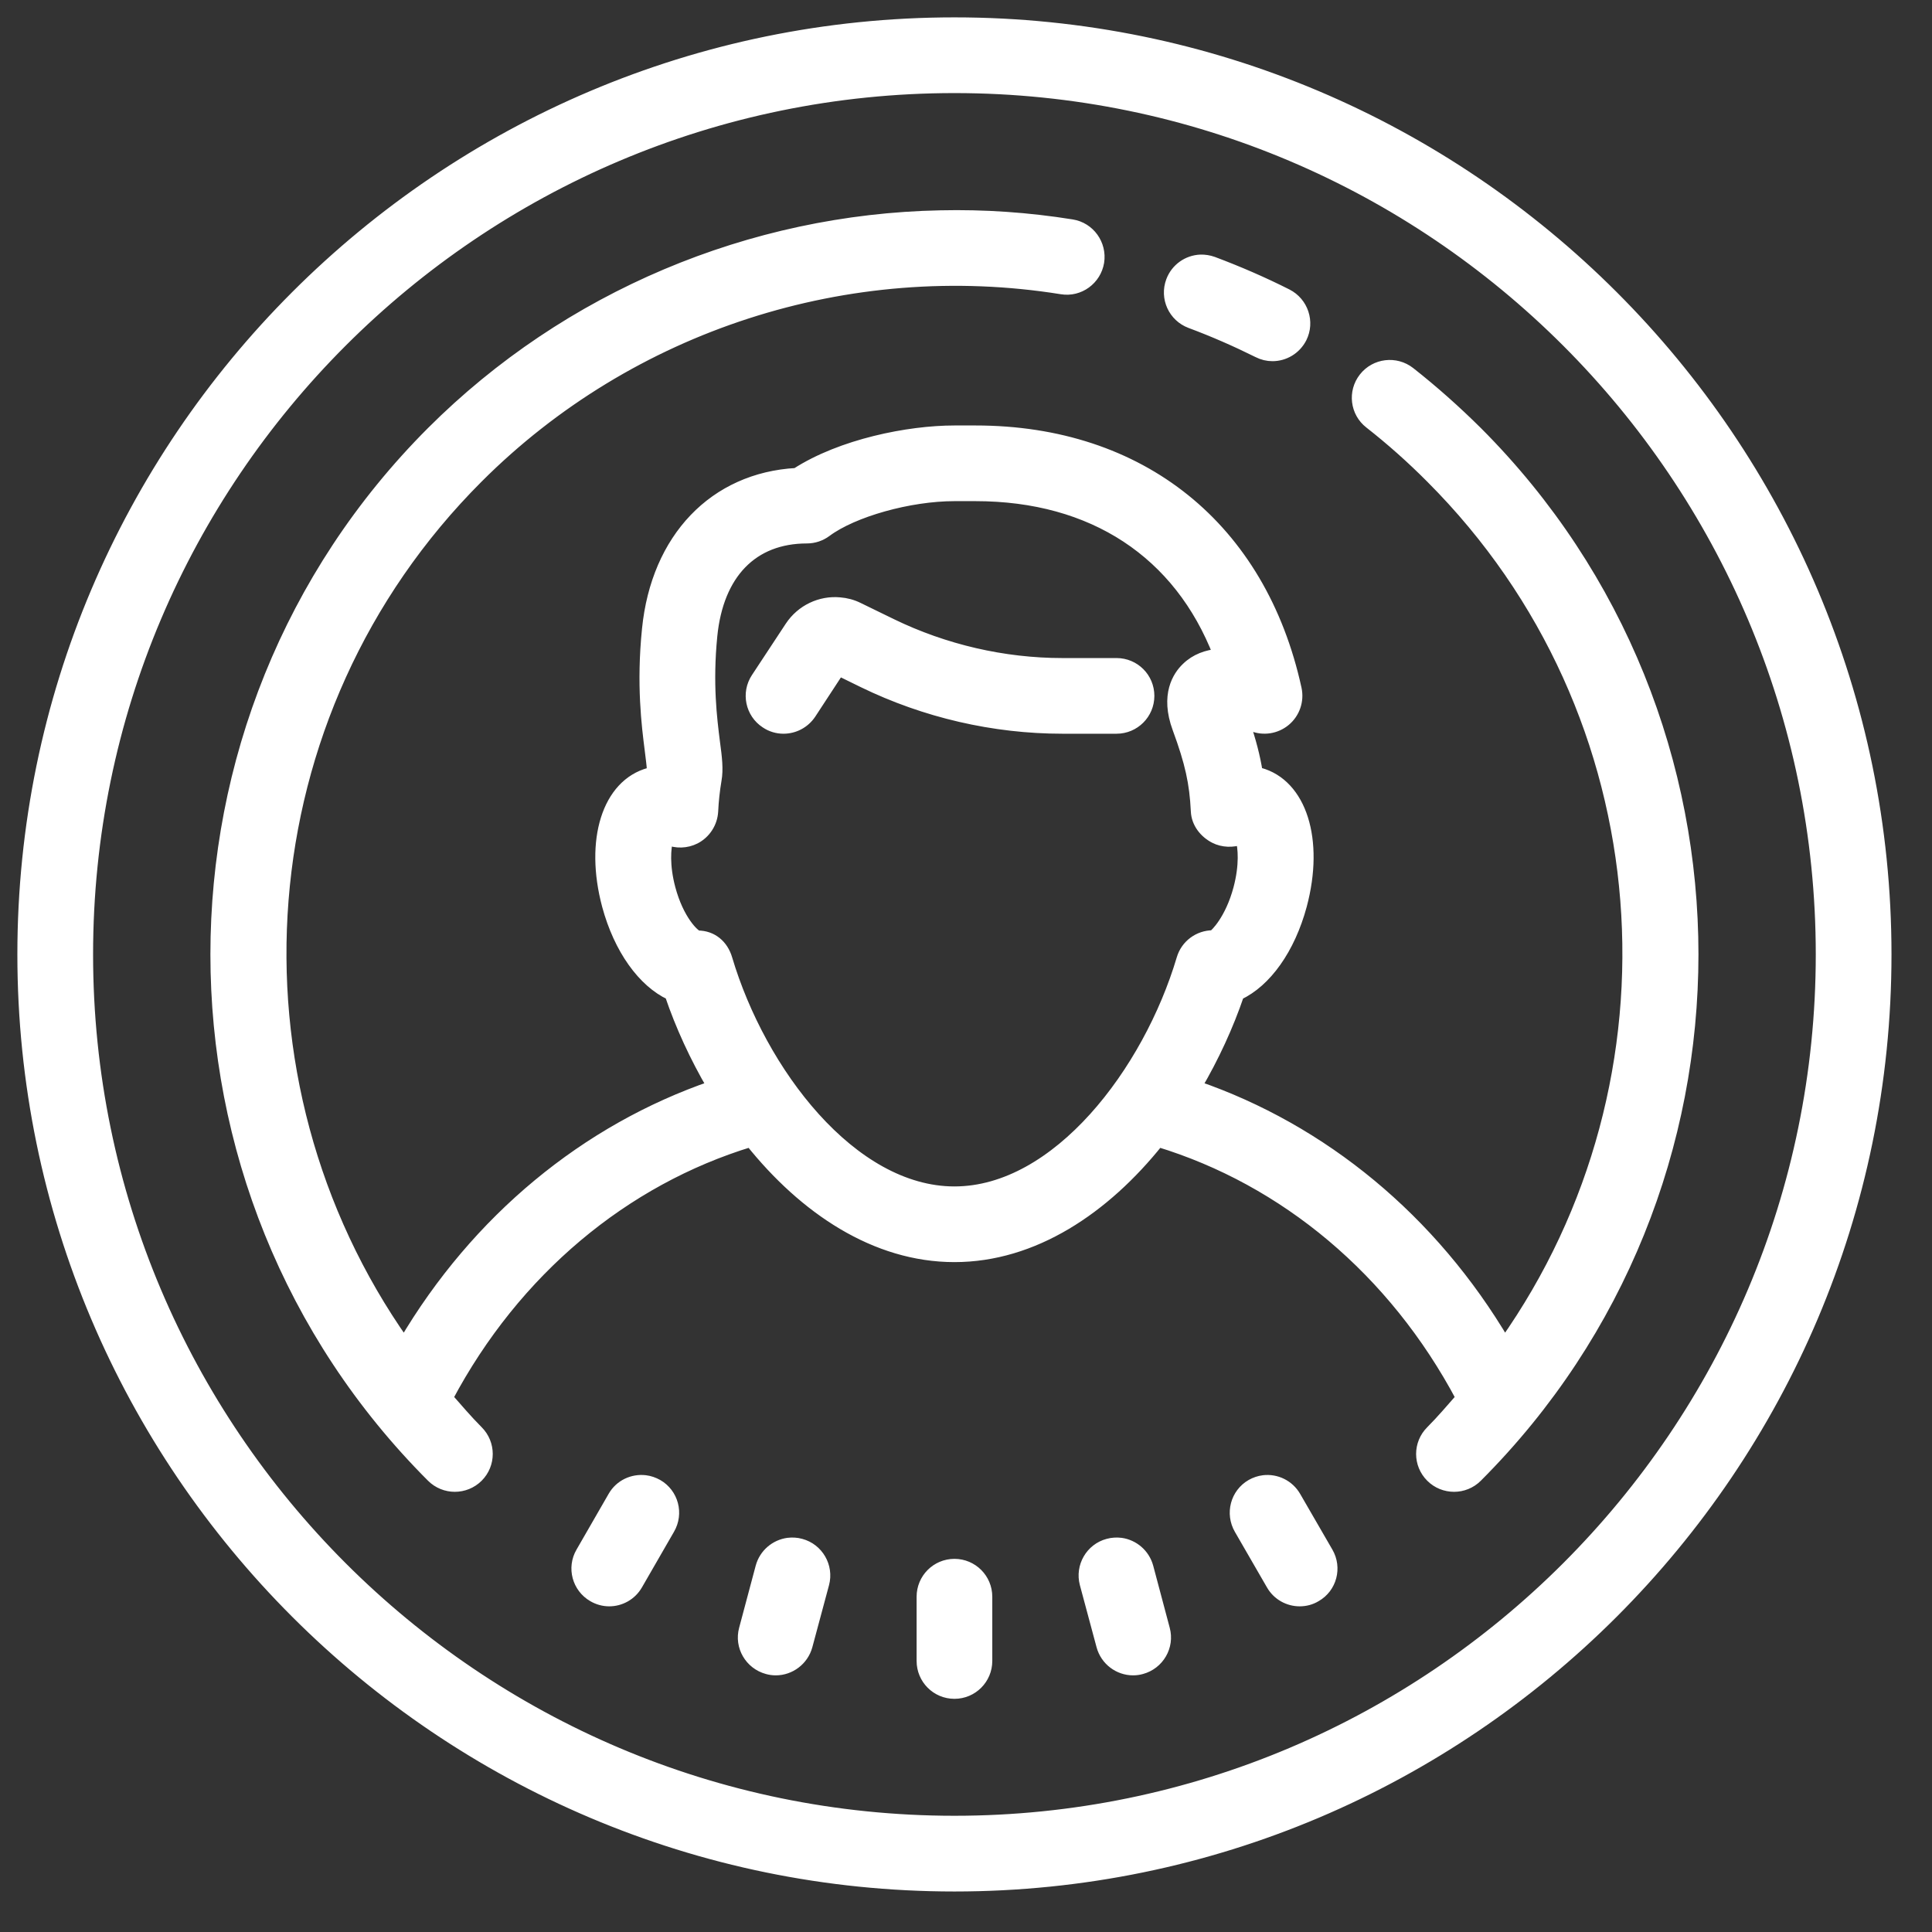 <svg width="47" height="47" viewBox="0 0 47 47" fill="none" xmlns="http://www.w3.org/2000/svg">
<rect x="0" y="0" width="47" height="47" fill="#333333" stroke="none"/>
<mask id="path-1-outside-1" maskUnits="userSpaceOnUse" x="-0.438" y="-0.438" width="47" height="47" fill="black">
<rect fill="white" x="-0.438" y="-0.438" width="47" height="47"/>
<path d="M23.219 0.562C10.728 0.562 0.562 10.725 0.562 23.219C0.562 35.713 10.728 45.875 23.219 45.875C35.71 45.875 45.875 35.713 45.875 23.219C45.875 10.725 35.71 0.562 23.219 0.562ZM23.219 2.125C34.849 2.125 44.312 11.588 44.312 23.219C44.312 34.849 34.849 44.312 23.219 44.312C11.588 44.312 2.125 34.849 2.125 23.219C2.125 11.588 11.588 2.125 23.219 2.125ZM22.877 5.256C18.275 5.348 13.813 7.212 10.511 10.511C3.507 17.518 3.507 28.916 10.511 35.923C10.664 36.076 10.865 36.152 11.064 36.152C11.265 36.152 11.466 36.076 11.619 35.923C11.924 35.618 11.924 35.124 11.619 34.819C11.357 34.556 11.122 34.278 10.88 34.004C12.525 30.906 15.18 28.7 18.26 27.763C19.569 29.402 21.296 30.564 23.219 30.564C25.141 30.564 26.869 29.402 28.178 27.763C31.257 28.7 33.912 30.906 35.557 34.004C35.316 34.278 35.081 34.556 34.819 34.819C34.513 35.124 34.513 35.618 34.819 35.923C34.971 36.076 35.172 36.152 35.374 36.152C35.572 36.152 35.774 36.076 35.926 35.923C42.93 28.919 42.93 17.518 35.926 10.511C35.41 9.999 34.861 9.51 34.291 9.062C33.949 8.796 33.457 8.857 33.192 9.196C32.926 9.535 32.984 10.026 33.326 10.291C33.848 10.7 34.349 11.146 34.819 11.619C40.544 17.344 41.13 26.274 36.607 32.676C34.834 29.667 32.17 27.485 29.099 26.429C29.518 25.715 29.869 24.955 30.128 24.192C30.793 23.881 31.367 23.087 31.654 22.023C32.078 20.436 31.651 19.084 30.638 18.812C30.619 18.809 30.601 18.806 30.58 18.8C30.519 18.412 30.418 18.025 30.265 17.579C30.335 17.597 30.403 17.622 30.461 17.649C30.732 17.762 31.04 17.713 31.263 17.527C31.486 17.341 31.587 17.045 31.526 16.761C30.668 12.834 27.754 10.49 23.731 10.49H23.219C22.102 10.49 20.469 10.816 19.373 11.524C17.384 11.634 15.977 13.096 15.757 15.309C15.62 16.654 15.748 17.652 15.824 18.25C15.846 18.43 15.876 18.656 15.873 18.702C15.867 18.736 15.864 18.769 15.858 18.8C15.836 18.806 15.818 18.809 15.8 18.815C14.787 19.087 14.36 20.439 14.784 22.026C15.071 23.087 15.647 23.881 16.31 24.192C16.569 24.955 16.92 25.715 17.338 26.429C14.265 27.485 11.604 29.667 9.831 32.676C5.308 26.274 5.891 17.344 11.616 11.619C15.324 7.908 20.64 6.187 25.828 7.02C26.252 7.09 26.652 6.797 26.722 6.373C26.789 5.946 26.499 5.543 26.075 5.476C25.01 5.305 23.939 5.232 22.877 5.256ZM29.203 6.333C28.898 6.346 28.617 6.538 28.504 6.84C28.352 7.246 28.556 7.694 28.962 7.847C29.521 8.055 30.07 8.296 30.604 8.561C30.717 8.619 30.836 8.647 30.955 8.647C31.239 8.647 31.513 8.491 31.654 8.216C31.846 7.832 31.69 7.362 31.306 7.167C30.726 6.874 30.119 6.611 29.508 6.382C29.408 6.346 29.304 6.33 29.203 6.333ZM23.219 12.052H23.731C26.591 12.052 28.694 13.447 29.652 15.922C29.365 15.946 29.09 16.041 28.874 16.252C28.666 16.45 28.361 16.908 28.66 17.716C28.968 18.553 29.075 19.041 29.109 19.734C29.121 20.014 29.307 20.252 29.554 20.378C29.75 20.478 29.991 20.484 30.198 20.408C30.256 20.619 30.296 21.043 30.143 21.62C29.939 22.383 29.57 22.74 29.512 22.77H29.508C29.164 22.77 28.858 22.996 28.761 23.329C27.943 26.078 25.724 29.002 23.219 29.002C20.713 29.002 18.495 26.078 17.677 23.329C17.579 22.996 17.32 22.776 16.972 22.776C16.868 22.74 16.499 22.383 16.294 21.62C16.142 21.049 16.181 20.628 16.239 20.414C16.45 20.506 16.697 20.5 16.908 20.393C17.155 20.265 17.317 20.014 17.332 19.734C17.344 19.477 17.372 19.224 17.414 18.974C17.46 18.714 17.427 18.437 17.375 18.052C17.304 17.485 17.195 16.633 17.311 15.464C17.463 13.951 18.302 13.081 19.63 13.081C19.798 13.081 19.962 13.026 20.097 12.925C20.753 12.437 22.123 12.052 23.219 12.052ZM20.426 14.671C19.966 14.628 19.502 14.842 19.233 15.248L18.409 16.499C18.171 16.859 18.272 17.344 18.632 17.579C18.763 17.668 18.913 17.71 19.059 17.71C19.316 17.71 19.563 17.585 19.715 17.359L20.408 16.3L21 16.59C22.505 17.323 24.177 17.71 25.846 17.71H27.162C27.595 17.71 27.943 17.359 27.943 16.929C27.943 16.496 27.595 16.148 27.162 16.148H25.846C24.415 16.148 22.975 15.815 21.684 15.187L20.881 14.796C20.735 14.723 20.582 14.683 20.426 14.671ZM15.699 36.027C15.394 35.99 15.086 36.131 14.927 36.411L14.146 37.767C13.929 38.139 14.057 38.615 14.43 38.831C14.552 38.902 14.686 38.938 14.82 38.938C15.089 38.938 15.351 38.798 15.495 38.548L16.276 37.193C16.493 36.82 16.368 36.341 15.992 36.125C15.898 36.073 15.8 36.039 15.699 36.027ZM30.738 36.027C30.638 36.039 30.537 36.073 30.445 36.125C30.07 36.341 29.945 36.82 30.162 37.196L30.943 38.548C31.086 38.798 31.349 38.938 31.617 38.938C31.752 38.938 31.886 38.905 32.008 38.831C32.383 38.618 32.508 38.139 32.292 37.767L31.51 36.415C31.349 36.134 31.04 35.99 30.738 36.027ZM19.169 37.55C18.867 37.593 18.605 37.809 18.519 38.123L18.116 39.634C18.003 40.049 18.253 40.476 18.669 40.589C18.736 40.608 18.803 40.617 18.873 40.617C19.215 40.617 19.532 40.385 19.627 40.037L20.033 38.526C20.143 38.111 19.895 37.681 19.48 37.571C19.377 37.541 19.27 37.538 19.169 37.55ZM27.271 37.55C27.171 37.538 27.064 37.541 26.957 37.571C26.542 37.681 26.295 38.111 26.405 38.526L26.811 40.037C26.905 40.385 27.22 40.617 27.564 40.617C27.635 40.617 27.702 40.608 27.769 40.589C28.184 40.476 28.434 40.049 28.321 39.634L27.919 38.123C27.833 37.809 27.571 37.593 27.271 37.55ZM23.219 38.062C22.785 38.062 22.438 38.413 22.438 38.844V40.406C22.438 40.837 22.785 41.188 23.219 41.188C23.652 41.188 24 40.837 24 40.406V38.844C24 38.413 23.652 38.062 23.219 38.062Z"/>
</mask>
<path d="M23.219 0.562C10.728 0.562 0.562 10.725 0.562 23.219C0.562 35.713 10.728 45.875 23.219 45.875C35.71 45.875 45.875 35.713 45.875 23.219C45.875 10.725 35.71 0.562 23.219 0.562ZM23.219 2.125C34.849 2.125 44.312 11.588 44.312 23.219C44.312 34.849 34.849 44.312 23.219 44.312C11.588 44.312 2.125 34.849 2.125 23.219C2.125 11.588 11.588 2.125 23.219 2.125ZM22.877 5.256C18.275 5.348 13.813 7.212 10.511 10.511C3.507 17.518 3.507 28.916 10.511 35.923C10.664 36.076 10.865 36.152 11.064 36.152C11.265 36.152 11.466 36.076 11.619 35.923C11.924 35.618 11.924 35.124 11.619 34.819C11.357 34.556 11.122 34.278 10.88 34.004C12.525 30.906 15.18 28.7 18.26 27.763C19.569 29.402 21.296 30.564 23.219 30.564C25.141 30.564 26.869 29.402 28.178 27.763C31.257 28.7 33.912 30.906 35.557 34.004C35.316 34.278 35.081 34.556 34.819 34.819C34.513 35.124 34.513 35.618 34.819 35.923C34.971 36.076 35.172 36.152 35.374 36.152C35.572 36.152 35.774 36.076 35.926 35.923C42.93 28.919 42.93 17.518 35.926 10.511C35.41 9.999 34.861 9.51 34.291 9.062C33.949 8.796 33.457 8.857 33.192 9.196C32.926 9.535 32.984 10.026 33.326 10.291C33.848 10.7 34.349 11.146 34.819 11.619C40.544 17.344 41.13 26.274 36.607 32.676C34.834 29.667 32.17 27.485 29.099 26.429C29.518 25.715 29.869 24.955 30.128 24.192C30.793 23.881 31.367 23.087 31.654 22.023C32.078 20.436 31.651 19.084 30.638 18.812C30.619 18.809 30.601 18.806 30.58 18.8C30.519 18.412 30.418 18.025 30.265 17.579C30.335 17.597 30.403 17.622 30.461 17.649C30.732 17.762 31.04 17.713 31.263 17.527C31.486 17.341 31.587 17.045 31.526 16.761C30.668 12.834 27.754 10.49 23.731 10.49H23.219C22.102 10.49 20.469 10.816 19.373 11.524C17.384 11.634 15.977 13.096 15.757 15.309C15.62 16.654 15.748 17.652 15.824 18.25C15.846 18.43 15.876 18.656 15.873 18.702C15.867 18.736 15.864 18.769 15.858 18.8C15.836 18.806 15.818 18.809 15.8 18.815C14.787 19.087 14.36 20.439 14.784 22.026C15.071 23.087 15.647 23.881 16.31 24.192C16.569 24.955 16.92 25.715 17.338 26.429C14.265 27.485 11.604 29.667 9.831 32.676C5.308 26.274 5.891 17.344 11.616 11.619C15.324 7.908 20.64 6.187 25.828 7.02C26.252 7.09 26.652 6.797 26.722 6.373C26.789 5.946 26.499 5.543 26.075 5.476C25.01 5.305 23.939 5.232 22.877 5.256ZM29.203 6.333C28.898 6.346 28.617 6.538 28.504 6.84C28.352 7.246 28.556 7.694 28.962 7.847C29.521 8.055 30.07 8.296 30.604 8.561C30.717 8.619 30.836 8.647 30.955 8.647C31.239 8.647 31.513 8.491 31.654 8.216C31.846 7.832 31.69 7.362 31.306 7.167C30.726 6.874 30.119 6.611 29.508 6.382C29.408 6.346 29.304 6.33 29.203 6.333ZM23.219 12.052H23.731C26.591 12.052 28.694 13.447 29.652 15.922C29.365 15.946 29.09 16.041 28.874 16.252C28.666 16.45 28.361 16.908 28.66 17.716C28.968 18.553 29.075 19.041 29.109 19.734C29.121 20.014 29.307 20.252 29.554 20.378C29.75 20.478 29.991 20.484 30.198 20.408C30.256 20.619 30.296 21.043 30.143 21.62C29.939 22.383 29.57 22.74 29.512 22.77H29.508C29.164 22.77 28.858 22.996 28.761 23.329C27.943 26.078 25.724 29.002 23.219 29.002C20.713 29.002 18.495 26.078 17.677 23.329C17.579 22.996 17.32 22.776 16.972 22.776C16.868 22.74 16.499 22.383 16.294 21.62C16.142 21.049 16.181 20.628 16.239 20.414C16.45 20.506 16.697 20.5 16.908 20.393C17.155 20.265 17.317 20.014 17.332 19.734C17.344 19.477 17.372 19.224 17.414 18.974C17.46 18.714 17.427 18.437 17.375 18.052C17.304 17.485 17.195 16.633 17.311 15.464C17.463 13.951 18.302 13.081 19.63 13.081C19.798 13.081 19.962 13.026 20.097 12.925C20.753 12.437 22.123 12.052 23.219 12.052ZM20.426 14.671C19.966 14.628 19.502 14.842 19.233 15.248L18.409 16.499C18.171 16.859 18.272 17.344 18.632 17.579C18.763 17.668 18.913 17.71 19.059 17.71C19.316 17.71 19.563 17.585 19.715 17.359L20.408 16.3L21 16.59C22.505 17.323 24.177 17.71 25.846 17.71H27.162C27.595 17.71 27.943 17.359 27.943 16.929C27.943 16.496 27.595 16.148 27.162 16.148H25.846C24.415 16.148 22.975 15.815 21.684 15.187L20.881 14.796C20.735 14.723 20.582 14.683 20.426 14.671ZM15.699 36.027C15.394 35.99 15.086 36.131 14.927 36.411L14.146 37.767C13.929 38.139 14.057 38.615 14.43 38.831C14.552 38.902 14.686 38.938 14.82 38.938C15.089 38.938 15.351 38.798 15.495 38.548L16.276 37.193C16.493 36.82 16.368 36.341 15.992 36.125C15.898 36.073 15.8 36.039 15.699 36.027ZM30.738 36.027C30.638 36.039 30.537 36.073 30.445 36.125C30.07 36.341 29.945 36.82 30.162 37.196L30.943 38.548C31.086 38.798 31.349 38.938 31.617 38.938C31.752 38.938 31.886 38.905 32.008 38.831C32.383 38.618 32.508 38.139 32.292 37.767L31.51 36.415C31.349 36.134 31.04 35.99 30.738 36.027ZM19.169 37.55C18.867 37.593 18.605 37.809 18.519 38.123L18.116 39.634C18.003 40.049 18.253 40.476 18.669 40.589C18.736 40.608 18.803 40.617 18.873 40.617C19.215 40.617 19.532 40.385 19.627 40.037L20.033 38.526C20.143 38.111 19.895 37.681 19.48 37.571C19.377 37.541 19.27 37.538 19.169 37.55ZM27.271 37.55C27.171 37.538 27.064 37.541 26.957 37.571C26.542 37.681 26.295 38.111 26.405 38.526L26.811 40.037C26.905 40.385 27.22 40.617 27.564 40.617C27.635 40.617 27.702 40.608 27.769 40.589C28.184 40.476 28.434 40.049 28.321 39.634L27.919 38.123C27.833 37.809 27.571 37.593 27.271 37.55ZM23.219 38.062C22.785 38.062 22.438 38.413 22.438 38.844V40.406C22.438 40.837 22.785 41.188 23.219 41.188C23.652 41.188 24 40.837 24 40.406V38.844C24 38.413 23.652 38.062 23.219 38.062Z" fill="white"/>
<path d="M23.219 0.562C10.728 0.562 0.562 10.725 0.562 23.219C0.562 35.713 10.728 45.875 23.219 45.875C35.71 45.875 45.875 35.713 45.875 23.219C45.875 10.725 35.71 0.562 23.219 0.562ZM23.219 2.125C34.849 2.125 44.312 11.588 44.312 23.219C44.312 34.849 34.849 44.312 23.219 44.312C11.588 44.312 2.125 34.849 2.125 23.219C2.125 11.588 11.588 2.125 23.219 2.125ZM22.877 5.256C18.275 5.348 13.813 7.212 10.511 10.511C3.507 17.518 3.507 28.916 10.511 35.923C10.664 36.076 10.865 36.152 11.064 36.152C11.265 36.152 11.466 36.076 11.619 35.923C11.924 35.618 11.924 35.124 11.619 34.819C11.357 34.556 11.122 34.278 10.88 34.004C12.525 30.906 15.18 28.7 18.26 27.763C19.569 29.402 21.296 30.564 23.219 30.564C25.141 30.564 26.869 29.402 28.178 27.763C31.257 28.7 33.912 30.906 35.557 34.004C35.316 34.278 35.081 34.556 34.819 34.819C34.513 35.124 34.513 35.618 34.819 35.923C34.971 36.076 35.172 36.152 35.374 36.152C35.572 36.152 35.774 36.076 35.926 35.923C42.93 28.919 42.93 17.518 35.926 10.511C35.41 9.999 34.861 9.51 34.291 9.062C33.949 8.796 33.457 8.857 33.192 9.196C32.926 9.535 32.984 10.026 33.326 10.291C33.848 10.7 34.349 11.146 34.819 11.619C40.544 17.344 41.13 26.274 36.607 32.676C34.834 29.667 32.17 27.485 29.099 26.429C29.518 25.715 29.869 24.955 30.128 24.192C30.793 23.881 31.367 23.087 31.654 22.023C32.078 20.436 31.651 19.084 30.638 18.812C30.619 18.809 30.601 18.806 30.58 18.8C30.519 18.412 30.418 18.025 30.265 17.579C30.335 17.597 30.403 17.622 30.461 17.649C30.732 17.762 31.04 17.713 31.263 17.527C31.486 17.341 31.587 17.045 31.526 16.761C30.668 12.834 27.754 10.49 23.731 10.49H23.219C22.102 10.49 20.469 10.816 19.373 11.524C17.384 11.634 15.977 13.096 15.757 15.309C15.62 16.654 15.748 17.652 15.824 18.25C15.846 18.43 15.876 18.656 15.873 18.702C15.867 18.736 15.864 18.769 15.858 18.8C15.836 18.806 15.818 18.809 15.8 18.815C14.787 19.087 14.36 20.439 14.784 22.026C15.071 23.087 15.647 23.881 16.31 24.192C16.569 24.955 16.92 25.715 17.338 26.429C14.265 27.485 11.604 29.667 9.831 32.676C5.308 26.274 5.891 17.344 11.616 11.619C15.324 7.908 20.64 6.187 25.828 7.02C26.252 7.09 26.652 6.797 26.722 6.373C26.789 5.946 26.499 5.543 26.075 5.476C25.01 5.305 23.939 5.232 22.877 5.256ZM29.203 6.333C28.898 6.346 28.617 6.538 28.504 6.84C28.352 7.246 28.556 7.694 28.962 7.847C29.521 8.055 30.07 8.296 30.604 8.561C30.717 8.619 30.836 8.647 30.955 8.647C31.239 8.647 31.513 8.491 31.654 8.216C31.846 7.832 31.69 7.362 31.306 7.167C30.726 6.874 30.119 6.611 29.508 6.382C29.408 6.346 29.304 6.33 29.203 6.333ZM23.219 12.052H23.731C26.591 12.052 28.694 13.447 29.652 15.922C29.365 15.946 29.09 16.041 28.874 16.252C28.666 16.45 28.361 16.908 28.66 17.716C28.968 18.553 29.075 19.041 29.109 19.734C29.121 20.014 29.307 20.252 29.554 20.378C29.75 20.478 29.991 20.484 30.198 20.408C30.256 20.619 30.296 21.043 30.143 21.62C29.939 22.383 29.57 22.74 29.512 22.77H29.508C29.164 22.77 28.858 22.996 28.761 23.329C27.943 26.078 25.724 29.002 23.219 29.002C20.713 29.002 18.495 26.078 17.677 23.329C17.579 22.996 17.32 22.776 16.972 22.776C16.868 22.74 16.499 22.383 16.294 21.62C16.142 21.049 16.181 20.628 16.239 20.414C16.45 20.506 16.697 20.5 16.908 20.393C17.155 20.265 17.317 20.014 17.332 19.734C17.344 19.477 17.372 19.224 17.414 18.974C17.46 18.714 17.427 18.437 17.375 18.052C17.304 17.485 17.195 16.633 17.311 15.464C17.463 13.951 18.302 13.081 19.63 13.081C19.798 13.081 19.962 13.026 20.097 12.925C20.753 12.437 22.123 12.052 23.219 12.052ZM20.426 14.671C19.966 14.628 19.502 14.842 19.233 15.248L18.409 16.499C18.171 16.859 18.272 17.344 18.632 17.579C18.763 17.668 18.913 17.71 19.059 17.71C19.316 17.71 19.563 17.585 19.715 17.359L20.408 16.3L21 16.59C22.505 17.323 24.177 17.71 25.846 17.71H27.162C27.595 17.71 27.943 17.359 27.943 16.929C27.943 16.496 27.595 16.148 27.162 16.148H25.846C24.415 16.148 22.975 15.815 21.684 15.187L20.881 14.796C20.735 14.723 20.582 14.683 20.426 14.671ZM15.699 36.027C15.394 35.99 15.086 36.131 14.927 36.411L14.146 37.767C13.929 38.139 14.057 38.615 14.43 38.831C14.552 38.902 14.686 38.938 14.82 38.938C15.089 38.938 15.351 38.798 15.495 38.548L16.276 37.193C16.493 36.82 16.368 36.341 15.992 36.125C15.898 36.073 15.8 36.039 15.699 36.027ZM30.738 36.027C30.638 36.039 30.537 36.073 30.445 36.125C30.07 36.341 29.945 36.82 30.162 37.196L30.943 38.548C31.086 38.798 31.349 38.938 31.617 38.938C31.752 38.938 31.886 38.905 32.008 38.831C32.383 38.618 32.508 38.139 32.292 37.767L31.51 36.415C31.349 36.134 31.04 35.99 30.738 36.027ZM19.169 37.55C18.867 37.593 18.605 37.809 18.519 38.123L18.116 39.634C18.003 40.049 18.253 40.476 18.669 40.589C18.736 40.608 18.803 40.617 18.873 40.617C19.215 40.617 19.532 40.385 19.627 40.037L20.033 38.526C20.143 38.111 19.895 37.681 19.48 37.571C19.377 37.541 19.27 37.538 19.169 37.55ZM27.271 37.55C27.171 37.538 27.064 37.541 26.957 37.571C26.542 37.681 26.295 38.111 26.405 38.526L26.811 40.037C26.905 40.385 27.22 40.617 27.564 40.617C27.635 40.617 27.702 40.608 27.769 40.589C28.184 40.476 28.434 40.049 28.321 39.634L27.919 38.123C27.833 37.809 27.571 37.593 27.271 37.55ZM23.219 38.062C22.785 38.062 22.438 38.413 22.438 38.844V40.406C22.438 40.837 22.785 41.188 23.219 41.188C23.652 41.188 24 40.837 24 40.406V38.844C24 38.413 23.652 38.062 23.219 38.062Z" stroke="white" stroke-width="0.279" mask="url(#path-1-outside-1)"/>
</svg>
